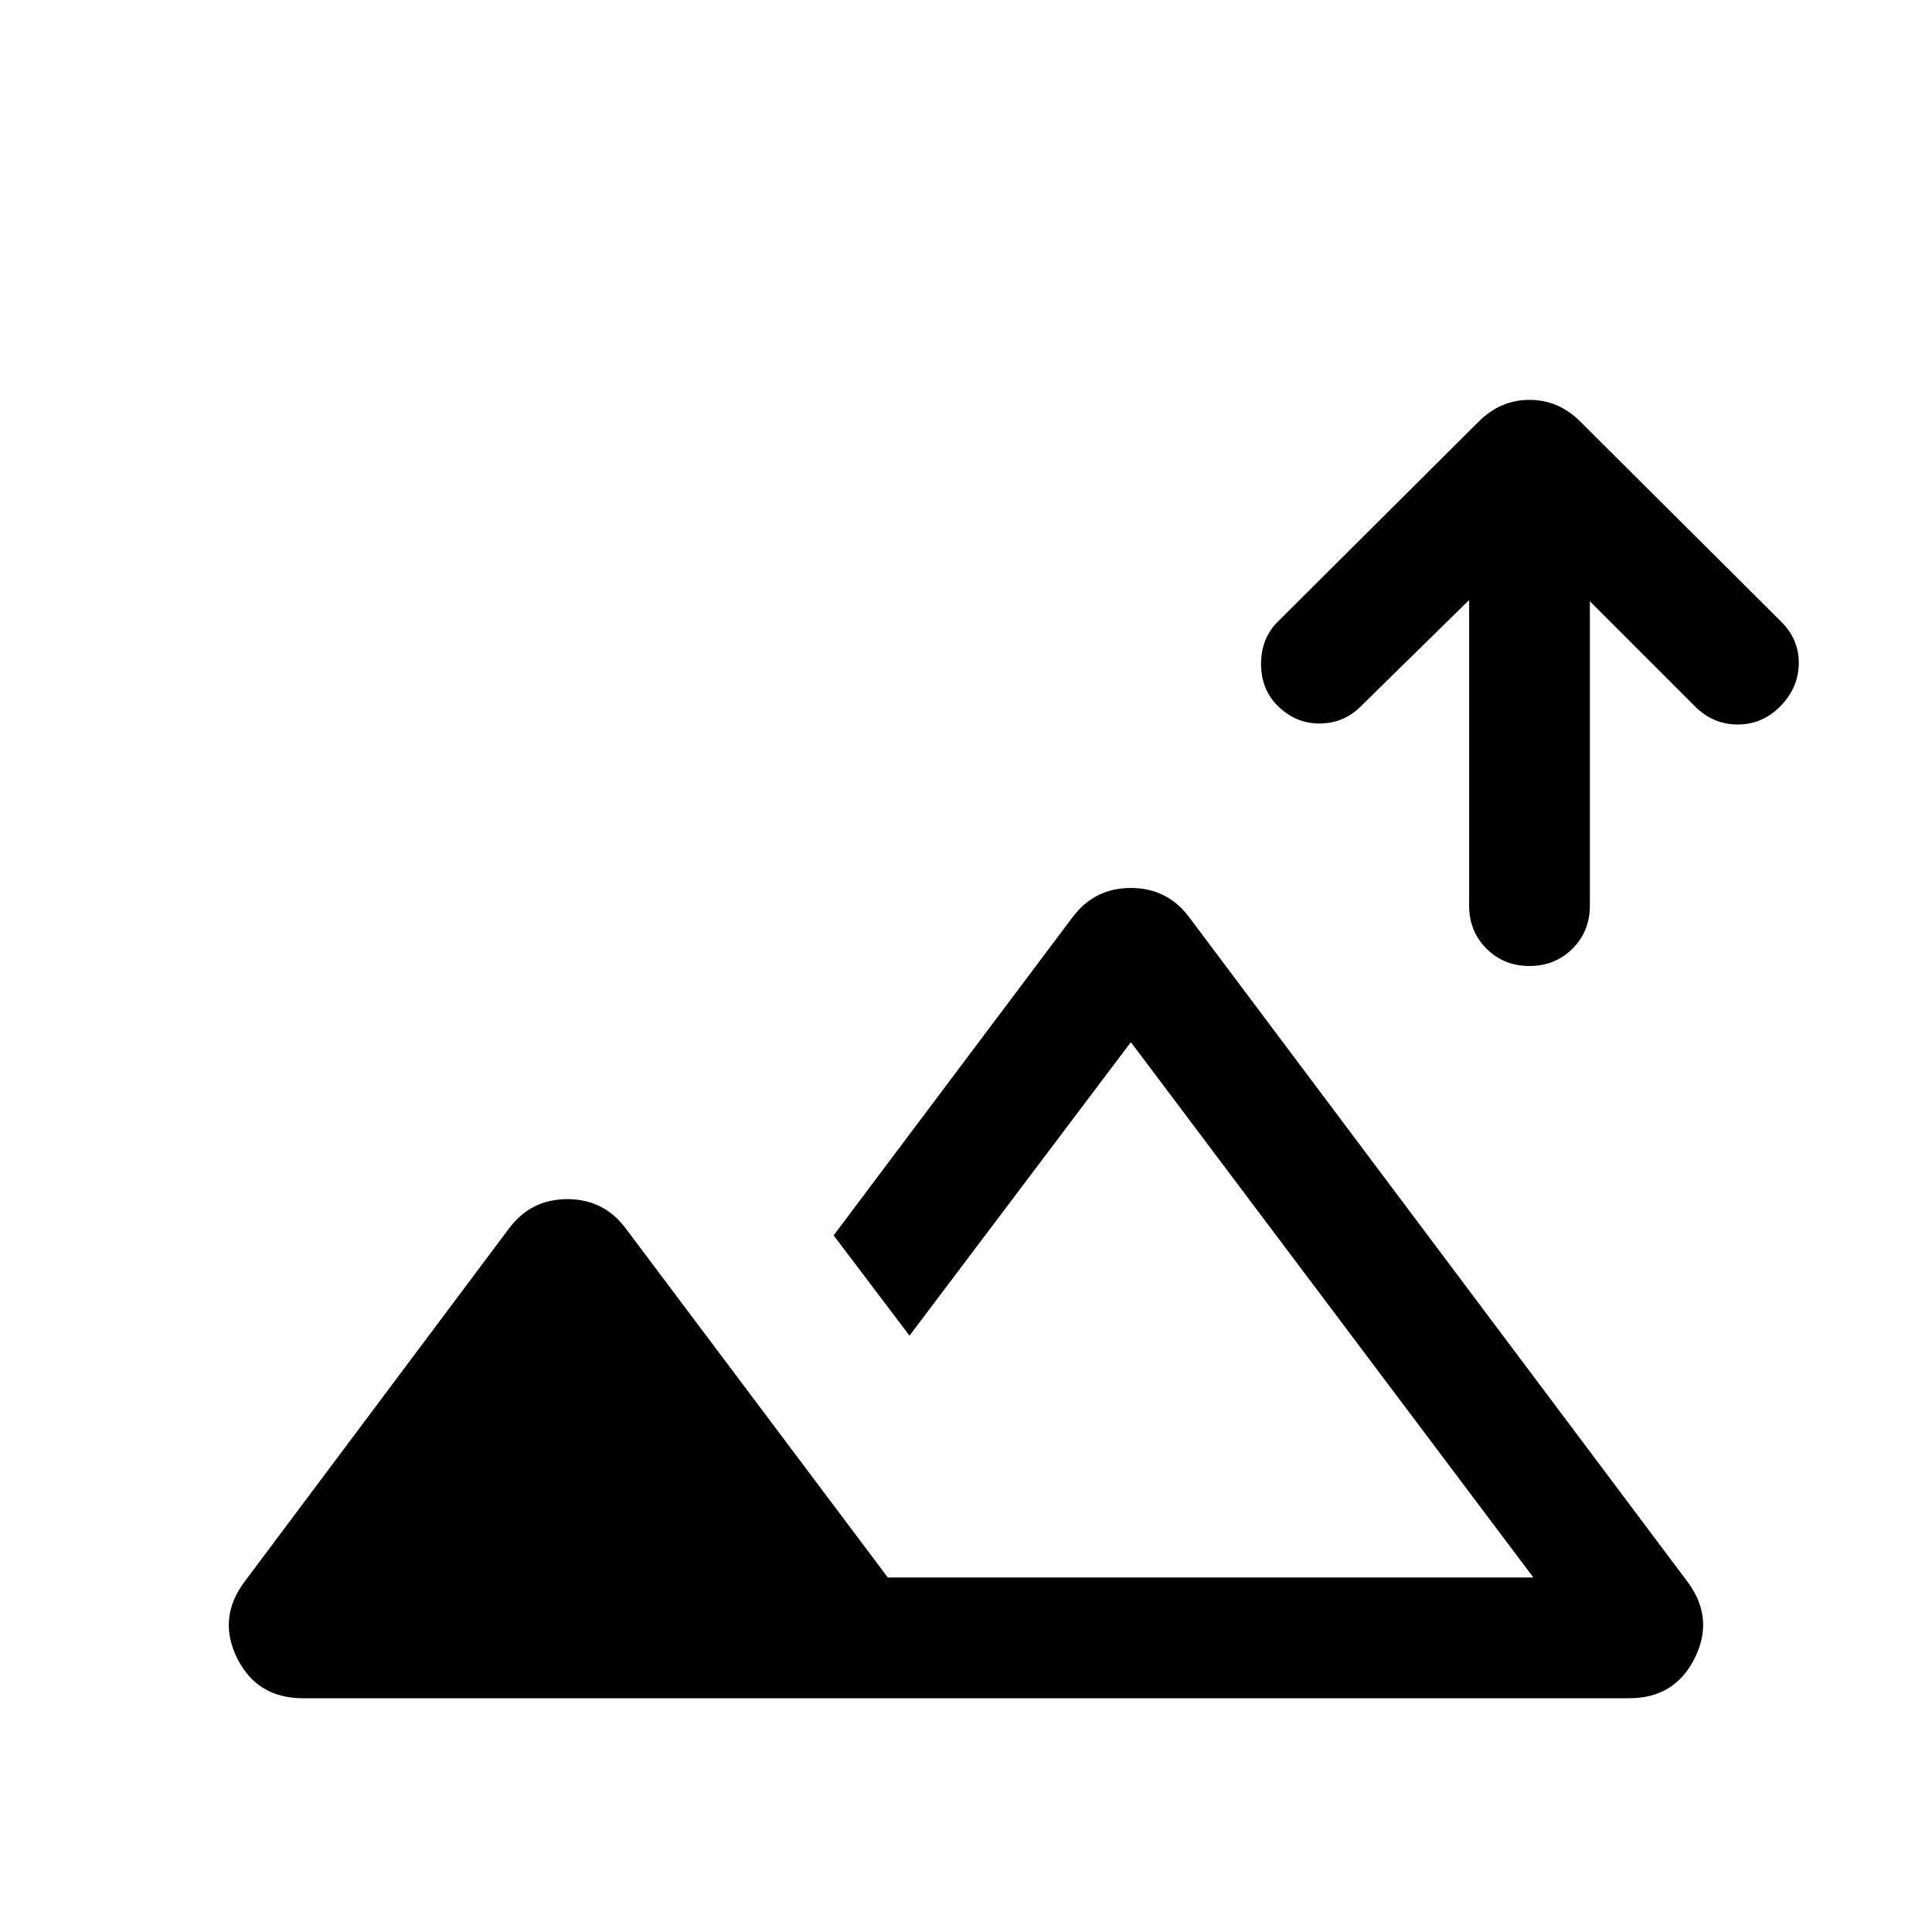 <svg xmlns="http://www.w3.org/2000/svg" height="24" viewBox="0 -960 960 960" width="24"><path d="M759.987-480q-12.756 0-21.371-8.625-8.615-8.625-8.615-21.374v-151.848l-53.925 52.924q-8.307 8.308-20.268 8.423-11.962.115-20.951-8.807-8.241-8.18-8.241-20.82 0-12.641 8.308-20.949l99.769-99.384q10.846-10.846 25.307-10.846 14.461 0 25.307 10.846l99.769 99.384q8.923 8.923 8.731 20.884-.192 11.962-9.115 21.077Q875.769-600 863.5-600t-21.192-8.923l-52.309-52.309v151.233q0 12.749-8.628 21.374Q772.742-480 759.987-480ZM150.578-116.156q-22.883 0-32.729-19.885-9.846-19.884 3.615-37.961L253-349.692q10.846-14.461 28.923-14.461 18.077 0 28.923 14.461l130.306 173.537h320.771l-200-266-110.001 145.847-37.691-49.845L533-504.307q10.846-14.461 28.923-14.461 18.077 0 28.923 14.461l247.69 330.305q13.461 18.077 3.542 37.961-9.92 19.885-32.465 19.885H150.578Zm301.344-59.999Z"/></svg>